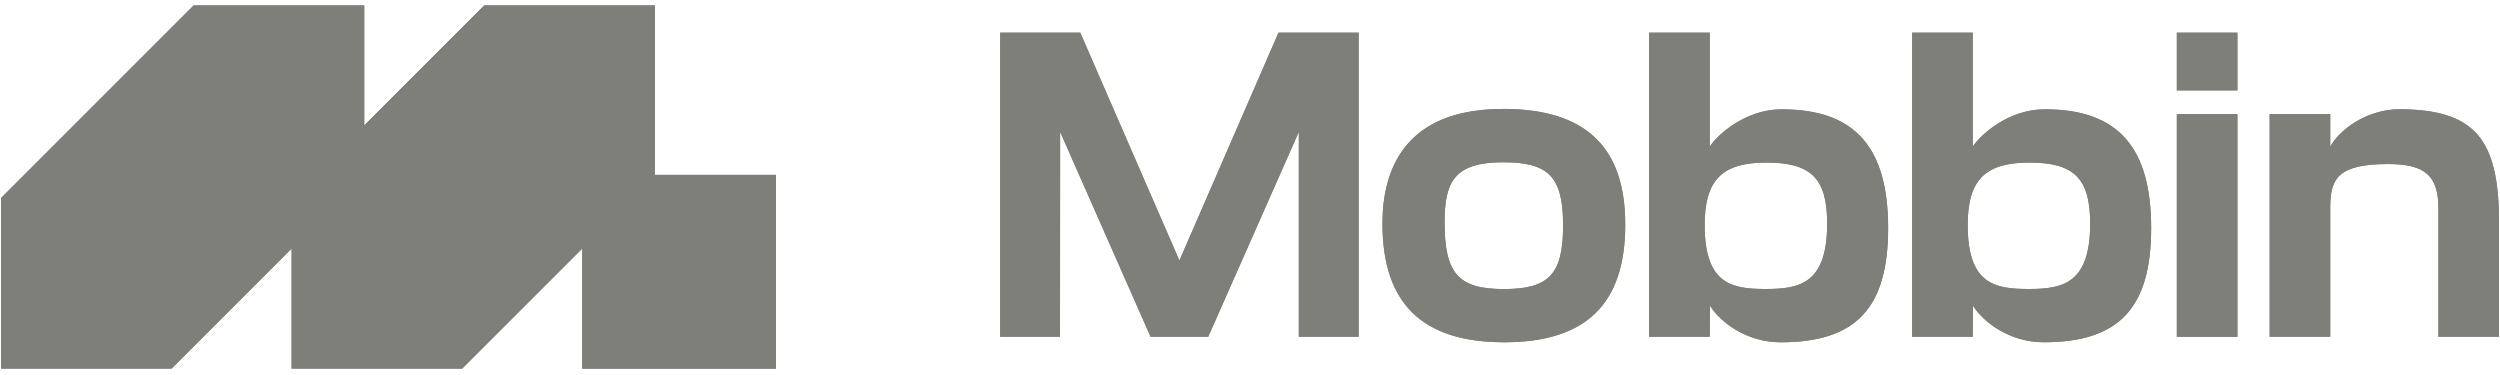 <svg style="width:100%;height:100%" viewBox="0 0 200 30" preserveAspectRatio="none" width="100%" height="100%"><use href="#svg1126983397_1749">
  <svg width="200" height="30" fill="none" id="svg1126983397_1749"><g clip-path="url(#svg1126983397_1749_a)" fill="#7D7F78"><path d="M62.075 13.991H46.576v15.5h15.5v-15.5ZM.08 29.49V15.845L15.495.43H29.14v13.645L13.725 29.49H.08Z"></path><path d="M23.328 29.49V15.845L38.743.43H52.39v13.645L36.973 29.49H23.329Zm71.025-8.644-7.931-18.23h-6.406V26.94H84.8l.01-16.392 7.237 16.392h4.611l7.247-16.389v16.39h4.785V2.614h-6.41l-7.927 18.23Zm25.892-12.129c-7.976 0-9.649 4.988-9.649 9.17 0 6.39 3.187 9.494 9.743 9.494 6.556 0 9.681-3.078 9.681-9.408s-3.289-9.26-9.771-9.26l-.004.004Zm-4.677 9.084c0-3.196.722-4.82 4.677-4.82 3.681 0 4.802 1.18 4.802 5.058s-1.107 5.087-4.739 5.087c-3.632 0-4.74-1.243-4.74-5.322v-.003Zm27.008-9.054h-.094c-2.872.013-5.115 2.06-5.705 2.989v-9.12h-4.847V26.94h4.847v-.165l.024-2.32c.788 1.285 2.896 2.928 5.653 2.928 6.024 0 8.597-2.733 8.597-9.14 0-6.406-2.614-9.494-8.475-9.494v-.003Zm3.597 9.14c0 4.84-2.233 5.233-4.931 5.233s-4.868-.387-4.868-5.117c0-3.597 1.382-4.998 4.931-4.998 3.548 0 4.868 1.23 4.868 4.879v.003Zm17.444-9.14h-.094c-2.871.013-5.115 2.06-5.705 2.989v-9.12h-4.847V26.94h4.847v-.165l.024-2.32c.789 1.282 2.896 2.925 5.654 2.925 6.024 0 8.597-2.734 8.597-9.14 0-6.406-2.615-9.494-8.476-9.494Zm3.597 9.14c0 4.84-2.233 5.233-4.93 5.233-2.699 0-4.869-.387-4.869-5.117 0-3.597 1.382-4.998 4.931-4.998 3.548 0 4.868 1.23 4.868 4.879v.003Zm11.78-8.757h-4.848v17.812h4.848V9.13Zm12.988-.39c-2.692 0-4.865 1.69-5.563 2.995V9.131h-4.847v17.81h4.847v-10.38c0-2.326.691-3.437 4.621-3.437 2.977 0 4.032.929 4.032 3.553v10.261h4.847v-9.2c0-6.693-2.003-8.964-7.937-9v.003Zm-12.988-6.125h-4.848V7.23h4.848V2.615Z"></path></g><defs><clipPath id="svg1126983397_1749_a"><path fill="#7D7F78" transform="translate(0 .43)" d="M0 0h200v29.14H0z"></path></clipPath></defs></svg>
</use></svg>